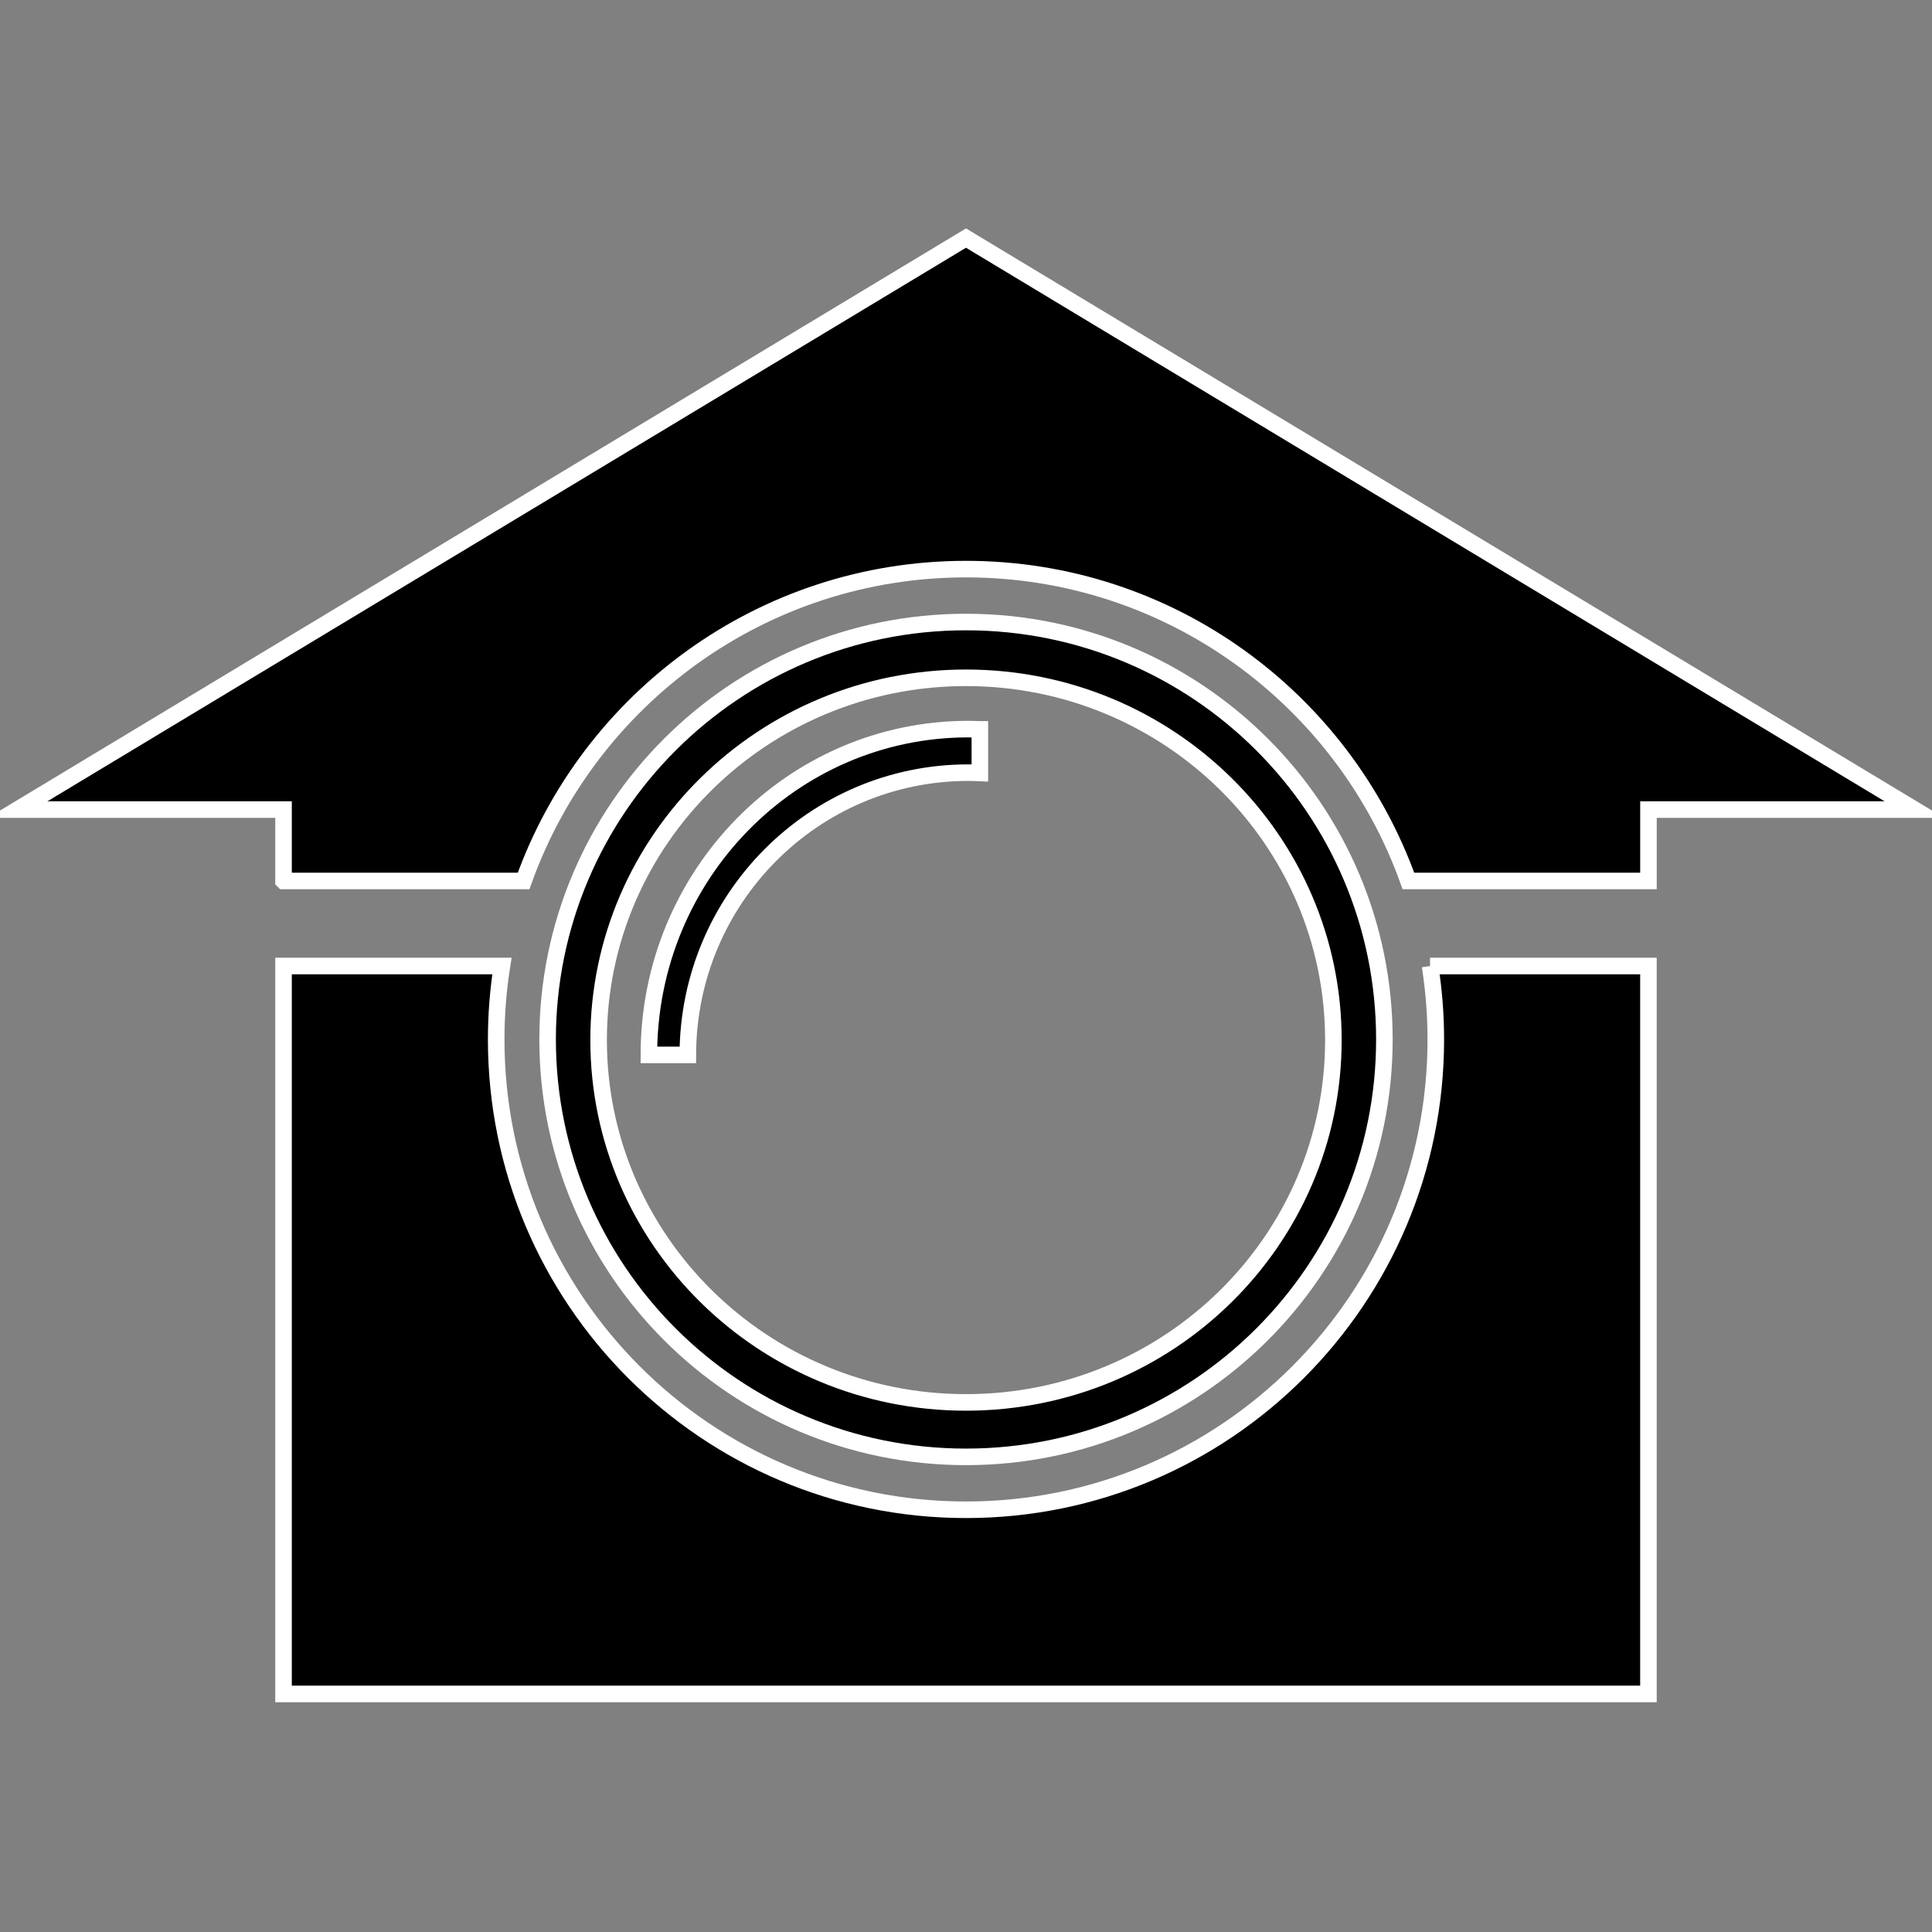 <?xml version="1.0" encoding="UTF-8"?>
<svg id="Layer_1" data-name="Layer 1" xmlns="http://www.w3.org/2000/svg" version="1.1" viewBox="0 0 700 700">
  <rect x="0" y="0" width="700" height="700" fill="#808080" stroke="none"/>
  <defs>
    <style>
      .cls-1 {
        fill: #000;
        stroke: #fff;
        stroke-miterlimit: 10;
        stroke-width: 6px;
      }
    </style>
  </defs>
  <path class="cls-1" d="M350,225.37c-83.72,0-151.59,67.71-151.59,151.24s67.87,151.24,151.59,151.24,151.59-67.71,151.59-151.24-67.87-151.24-151.59-151.24ZM350,508.12c-73.52,0-133.11-58.77-133.11-131.27s59.6-131.27,133.11-131.27,133.11,58.77,133.11,131.27-59.6,131.27-133.11,131.27Z"/>
  <g>
    <path class="cls-1" d="M102.73,319.19h86.98c23.54-65.86,86.41-112.99,160.29-112.99s136.74,47.13,160.29,112.99h86.98v-25.86h96.35L350,86.26,6.38,293.33h96.35v25.86Z"/>
    <path class="cls-1" d="M518.14,350c1.36,8.67,2.08,17.55,2.08,26.61,0,94.11-76.21,170.41-170.22,170.41s-170.22-76.29-170.22-170.41c0-9.05.72-17.94,2.08-26.61h-79.13v263.74h494.53v-263.74h-79.13Z"/>
  </g>
  <path class="cls-1" d="M355.02,264.28c-1.39-.05-2.78-.11-4.18-.11-63.92,0-115.74,52.85-115.74,118.04h14.11c.1-56.49,45.56-102.26,101.63-102.26,1.4,0,2.79.05,4.18.11v-15.78Z"/>
</svg>